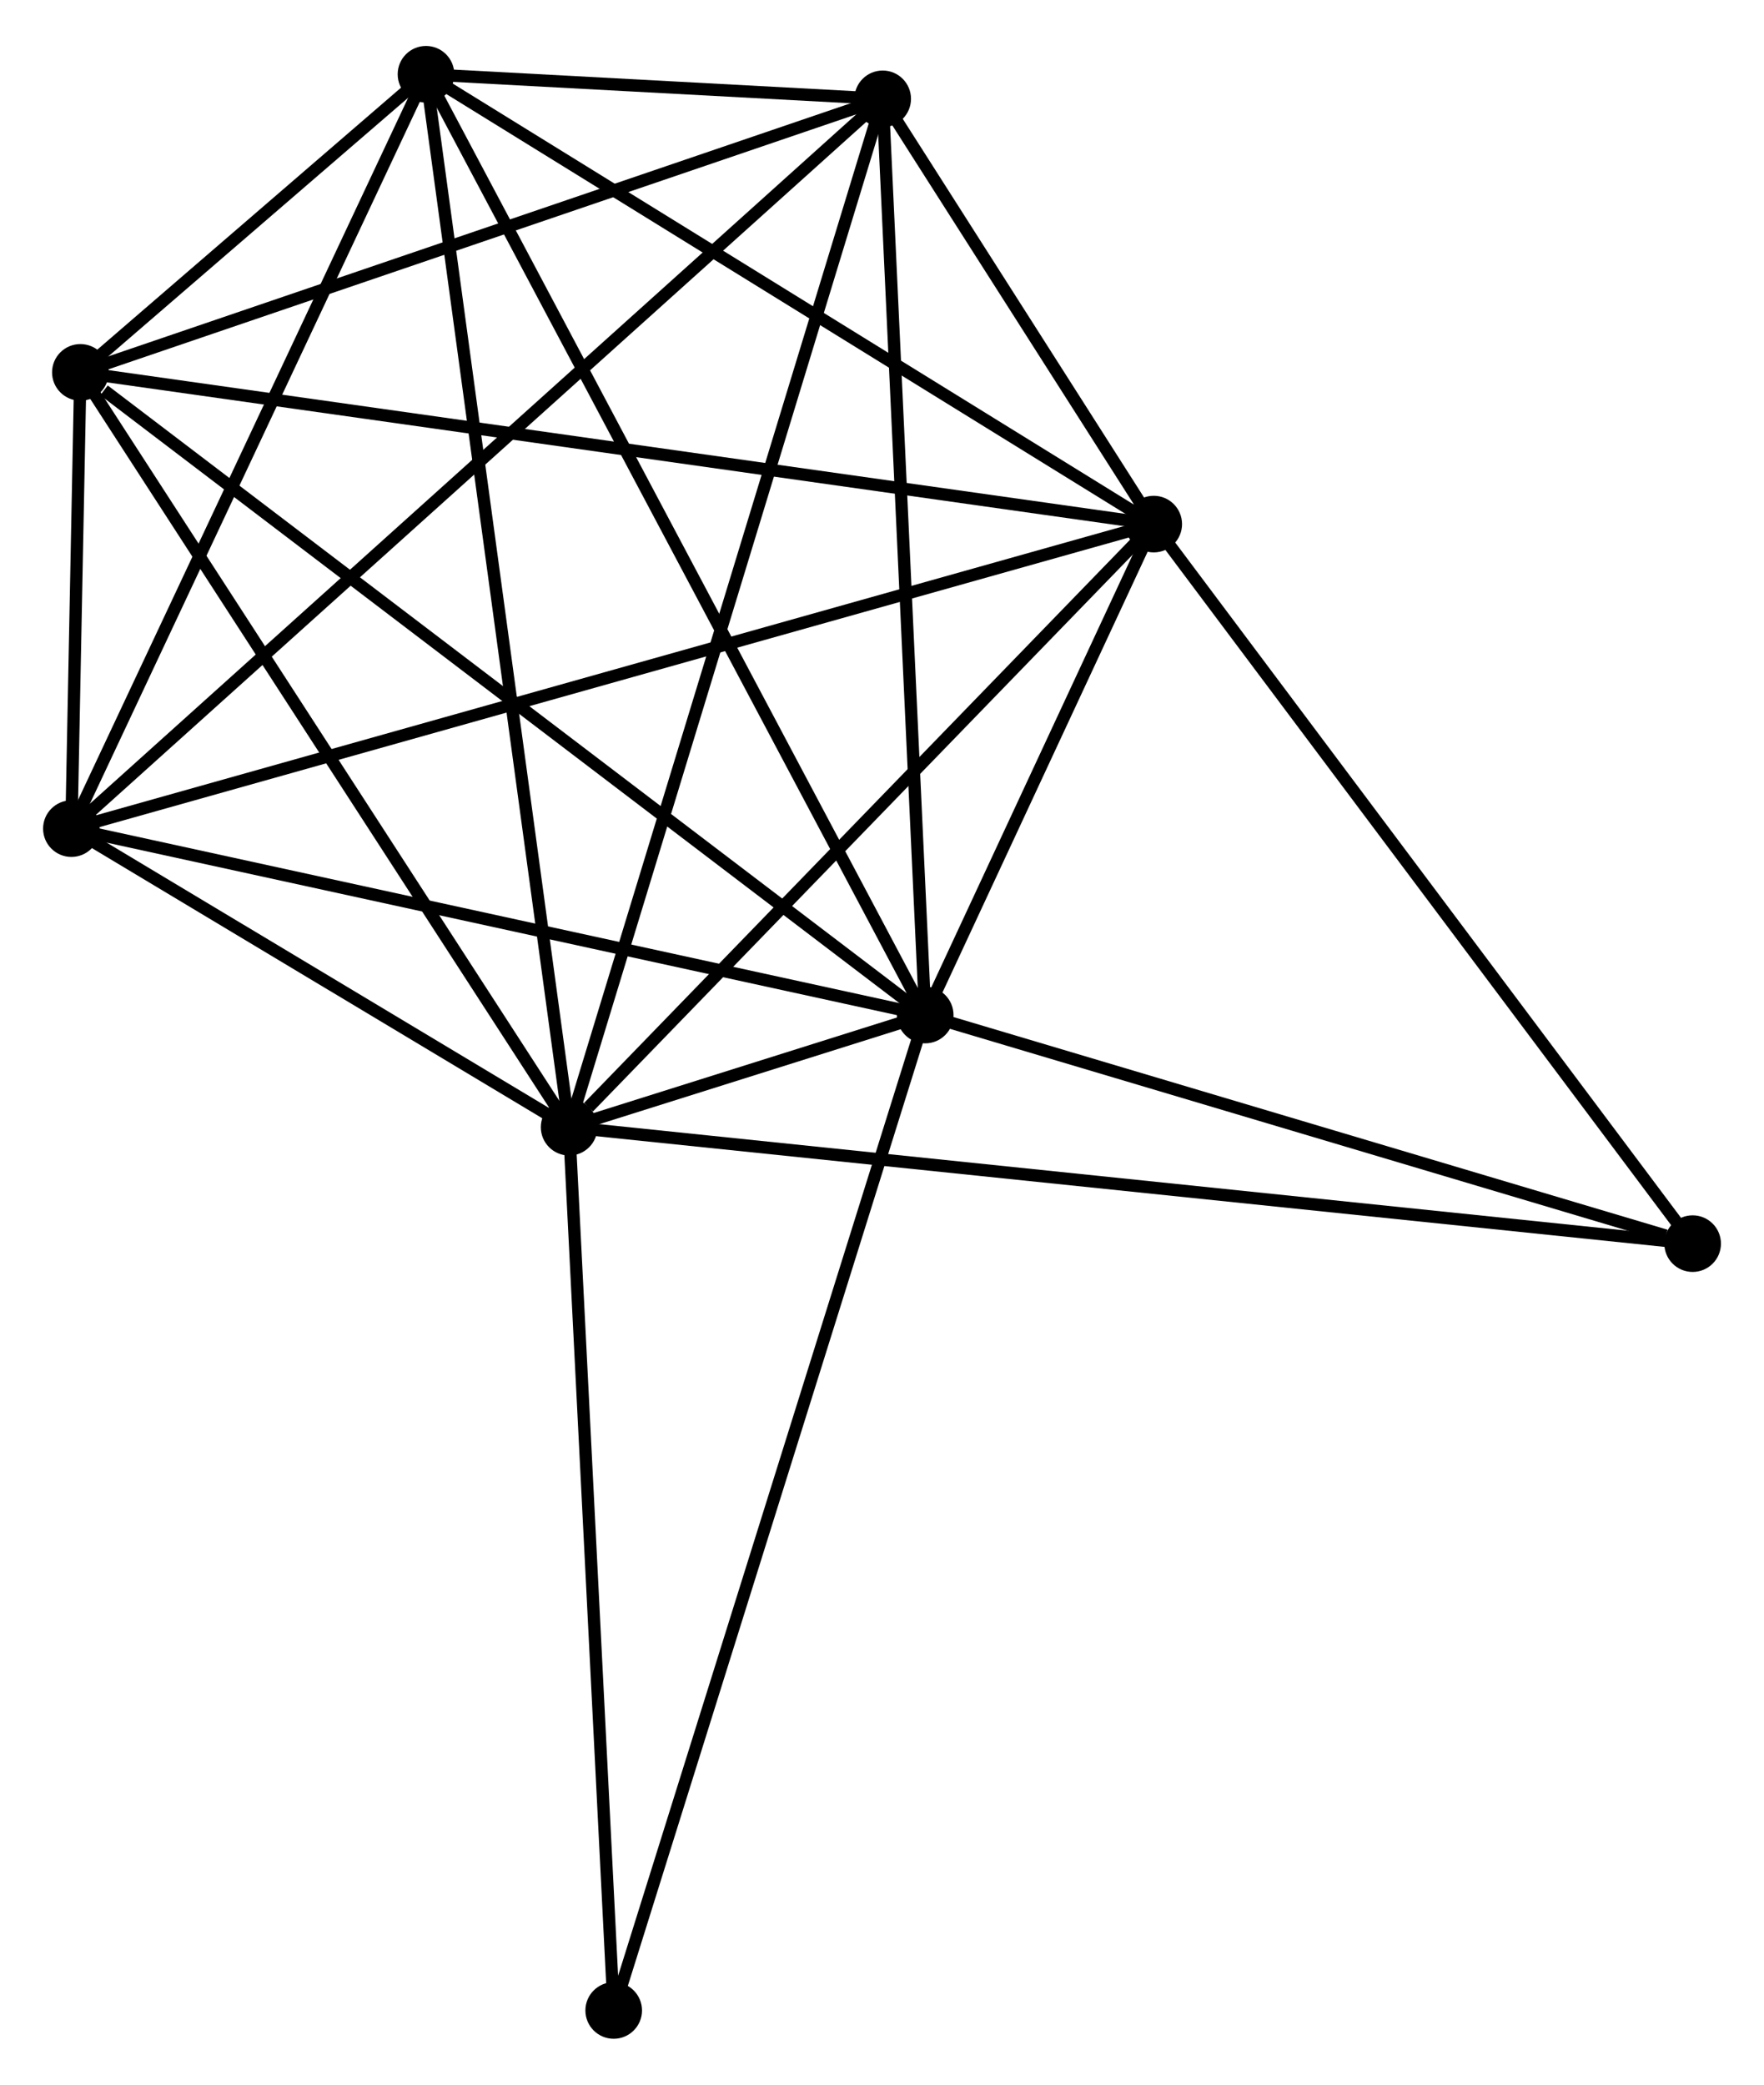 <?xml version="1.0" encoding="UTF-8" standalone="no"?>
<!DOCTYPE svg PUBLIC "-//W3C//DTD SVG 1.1//EN"
 "http://www.w3.org/Graphics/SVG/1.1/DTD/svg11.dtd">
<!-- Generated by graphviz version 2.36.0 (20140111.2315)
 -->
<!-- Title: %3 Pages: 1 -->
<svg width="143pt" height="169pt"
 viewBox="0.00 0.00 143.31 168.90" xmlns="http://www.w3.org/2000/svg" xmlns:xlink="http://www.w3.org/1999/xlink">
<g id="graph0" class="graph" transform="scale(1 1) rotate(0) translate(4 164.904)">
<title>%3</title>
<!-- 0 -->
<g id="node1" class="node"><title>0</title>
<ellipse fill="black" stroke="black" cx="42.237" cy="-73.559" rx="1.8" ry="1.8"/>
</g>
<!-- 1 -->
<g id="node2" class="node"><title>1</title>
<ellipse fill="black" stroke="black" cx="71.165" cy="-82.672" rx="1.8" ry="1.8"/>
</g>
<!-- 0&#45;&#45;1 -->
<g id="edge1" class="edge"><title>0&#45;&#45;1</title>
<path fill="none" stroke="black" d="M44.135,-74.157C49.364,-75.804 63.94,-80.396 69.222,-82.06"/>
</g>
<!-- 2 -->
<g id="node3" class="node"><title>2</title>
<ellipse fill="black" stroke="black" cx="89.731" cy="-122.557" rx="1.8" ry="1.8"/>
</g>
<!-- 0&#45;&#45;2 -->
<g id="edge2" class="edge"><title>0&#45;&#45;2</title>
<path fill="none" stroke="black" d="M43.817,-75.189C51.157,-82.761 81.842,-114.418 88.467,-121.253"/>
</g>
<!-- 3 -->
<g id="node4" class="node"><title>3</title>
<ellipse fill="black" stroke="black" cx="30.608" cy="-159.104" rx="1.8" ry="1.8"/>
</g>
<!-- 0&#45;&#45;3 -->
<g id="edge3" class="edge"><title>0&#45;&#45;3</title>
<path fill="none" stroke="black" d="M41.994,-75.346C40.494,-86.383 32.499,-145.196 30.89,-157.029"/>
</g>
<!-- 4 -->
<g id="node5" class="node"><title>4</title>
<ellipse fill="black" stroke="black" cx="67.711" cy="-157.108" rx="1.8" ry="1.8"/>
</g>
<!-- 0&#45;&#45;4 -->
<g id="edge4" class="edge"><title>0&#45;&#45;4</title>
<path fill="none" stroke="black" d="M42.769,-75.304C46.084,-86.177 63.875,-144.528 67.182,-155.373"/>
</g>
<!-- 5 -->
<g id="node6" class="node"><title>5</title>
<ellipse fill="black" stroke="black" cx="2.53" cy="-134.884" rx="1.8" ry="1.8"/>
</g>
<!-- 0&#45;&#45;5 -->
<g id="edge5" class="edge"><title>0&#45;&#45;5</title>
<path fill="none" stroke="black" d="M41.255,-75.075C35.809,-83.486 9.346,-124.356 3.623,-133.196"/>
</g>
<!-- 6 -->
<g id="node7" class="node"><title>6</title>
<ellipse fill="black" stroke="black" cx="1.8" cy="-97.817" rx="1.8" ry="1.8"/>
</g>
<!-- 0&#45;&#45;6 -->
<g id="edge6" class="edge"><title>0&#45;&#45;6</title>
<path fill="none" stroke="black" d="M40.499,-74.602C33.848,-78.592 10.048,-92.869 3.486,-96.806"/>
</g>
<!-- 7 -->
<g id="node8" class="node"><title>7</title>
<ellipse fill="black" stroke="black" cx="133.513" cy="-64.1" rx="1.8" ry="1.8"/>
</g>
<!-- 0&#45;&#45;7 -->
<g id="edge7" class="edge"><title>0&#45;&#45;7</title>
<path fill="none" stroke="black" d="M44.143,-73.362C56.022,-72.131 119.769,-65.525 131.617,-64.297"/>
</g>
<!-- 8 -->
<g id="node9" class="node"><title>8</title>
<ellipse fill="black" stroke="black" cx="45.858" cy="-1.8" rx="1.8" ry="1.8"/>
</g>
<!-- 0&#45;&#45;8 -->
<g id="edge8" class="edge"><title>0&#45;&#45;8</title>
<path fill="none" stroke="black" d="M42.341,-71.489C42.87,-61.01 45.246,-13.918 45.76,-3.743"/>
</g>
<!-- 1&#45;&#45;2 -->
<g id="edge9" class="edge"><title>1&#45;&#45;2</title>
<path fill="none" stroke="black" d="M71.962,-84.386C75.016,-90.946 85.944,-114.421 88.957,-120.894"/>
</g>
<!-- 1&#45;&#45;3 -->
<g id="edge10" class="edge"><title>1&#45;&#45;3</title>
<path fill="none" stroke="black" d="M70.318,-84.268C65.085,-94.129 37.202,-146.678 31.592,-157.25"/>
</g>
<!-- 1&#45;&#45;4 -->
<g id="edge11" class="edge"><title>1&#45;&#45;4</title>
<path fill="none" stroke="black" d="M71.079,-84.512C70.606,-94.721 68.304,-144.329 67.806,-155.059"/>
</g>
<!-- 1&#45;&#45;5 -->
<g id="edge12" class="edge"><title>1&#45;&#45;5</title>
<path fill="none" stroke="black" d="M69.731,-83.763C60.953,-90.44 14.506,-125.773 4.451,-133.423"/>
</g>
<!-- 1&#45;&#45;6 -->
<g id="edge13" class="edge"><title>1&#45;&#45;6</title>
<path fill="none" stroke="black" d="M69.163,-83.109C59.034,-85.321 13.514,-95.26 3.678,-97.407"/>
</g>
<!-- 1&#45;&#45;7 -->
<g id="edge14" class="edge"><title>1&#45;&#45;7</title>
<path fill="none" stroke="black" d="M72.963,-82.136C81.908,-79.472 121.558,-67.662 131.331,-64.751"/>
</g>
<!-- 1&#45;&#45;8 -->
<g id="edge15" class="edge"><title>1&#45;&#45;8</title>
<path fill="none" stroke="black" d="M70.539,-80.673C67.038,-69.484 49.906,-14.735 46.462,-3.729"/>
</g>
<!-- 2&#45;&#45;3 -->
<g id="edge16" class="edge"><title>2&#45;&#45;3</title>
<path fill="none" stroke="black" d="M88.025,-123.611C79.392,-128.948 40.593,-152.932 32.209,-158.114"/>
</g>
<!-- 2&#45;&#45;4 -->
<g id="edge17" class="edge"><title>2&#45;&#45;4</title>
<path fill="none" stroke="black" d="M88.547,-124.414C84.688,-130.47 72.508,-149.582 68.796,-155.406"/>
</g>
<!-- 2&#45;&#45;5 -->
<g id="edge18" class="edge"><title>2&#45;&#45;5</title>
<path fill="none" stroke="black" d="M87.909,-122.814C76.561,-124.418 15.66,-133.028 4.341,-134.628"/>
</g>
<!-- 2&#45;&#45;6 -->
<g id="edge19" class="edge"><title>2&#45;&#45;6</title>
<path fill="none" stroke="black" d="M87.894,-122.04C76.451,-118.82 15.04,-101.543 3.626,-98.331"/>
</g>
<!-- 2&#45;&#45;7 -->
<g id="edge20" class="edge"><title>2&#45;&#45;7</title>
<path fill="none" stroke="black" d="M90.813,-121.112C96.818,-113.095 125.997,-74.136 132.308,-65.71"/>
</g>
<!-- 3&#45;&#45;4 -->
<g id="edge21" class="edge"><title>3&#45;&#45;4</title>
<path fill="none" stroke="black" d="M32.603,-158.996C39.106,-158.647 59.629,-157.543 65.884,-157.206"/>
</g>
<!-- 3&#45;&#45;5 -->
<g id="edge22" class="edge"><title>3&#45;&#45;5</title>
<path fill="none" stroke="black" d="M29.099,-157.802C24.178,-153.557 8.646,-140.16 3.913,-136.077"/>
</g>
<!-- 3&#45;&#45;6 -->
<g id="edge23" class="edge"><title>3&#45;&#45;6</title>
<path fill="none" stroke="black" d="M29.777,-157.336C25.57,-148.386 6.665,-108.167 2.58,-99.476"/>
</g>
<!-- 4&#45;&#45;5 -->
<g id="edge24" class="edge"><title>4&#45;&#45;5</title>
<path fill="none" stroke="black" d="M65.831,-156.467C56.312,-153.222 13.537,-138.637 4.294,-135.485"/>
</g>
<!-- 4&#45;&#45;6 -->
<g id="edge25" class="edge"><title>4&#45;&#45;6</title>
<path fill="none" stroke="black" d="M66.082,-155.642C56.883,-147.368 11.563,-106.6 3.146,-99.028"/>
</g>
<!-- 5&#45;&#45;6 -->
<g id="edge26" class="edge"><title>5&#45;&#45;6</title>
<path fill="none" stroke="black" d="M2.49,-132.891C2.363,-126.395 1.959,-105.892 1.836,-99.643"/>
</g>
</g>
</svg>
